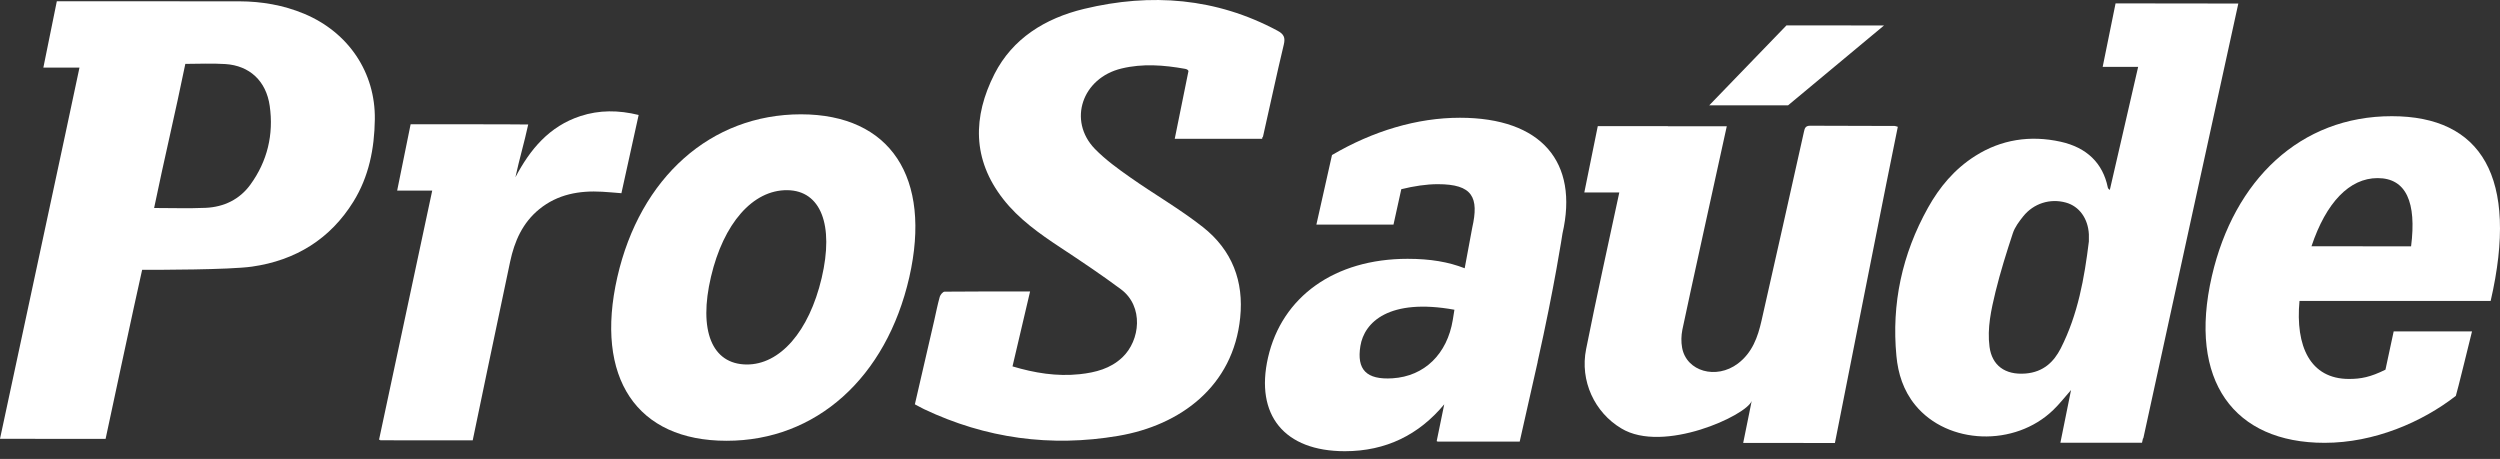 <?xml version="1.0" encoding="iso-8859-1"?>
<!-- Generator: Adobe Illustrator 19.0.0, SVG Export Plug-In . SVG Version: 6.00 Build 0)  -->
<!-- License: CC0. Made by SVG Repo: https://www.svgrepo.com/svg/278554/paste -->
<svg width="207" height="38" viewBox="0 0 207 38" fill="none" xmlns="http://www.w3.org/2000/svg">
<rect x="0" y="0" width="207" height="38" fill="#333333" stroke="none"/>
<path d="M51.113 22.953C52.996 14.693 58.863 9.465 66.322 9.465C73.732 9.471 77.165 14.7 75.289 22.96C73.392 31.268 67.573 36.503 60.162 36.496C52.704 36.503 49.223 31.268 51.113 22.953ZM68.035 23.014C69.068 18.616 67.96 15.781 65.193 15.747C62.331 15.713 59.904 18.507 58.87 22.913C57.823 27.366 58.945 30.146 61.807 30.18C64.567 30.207 66.988 27.468 68.035 23.014Z" fill="white"/>
<path d="M206.226 24.918C208.592 14.652 205.444 9.621 198.047 9.621C190.459 9.614 184.98 14.904 183.144 22.858C181.145 31.533 184.98 36.666 192.472 36.666C196.585 36.666 200.549 34.953 203.343 32.778C203.384 32.744 204.682 27.441 204.682 27.441H198.196L197.516 30.609C196.272 31.227 195.477 31.377 194.498 31.377C191.275 31.377 190.051 28.664 190.398 24.918H206.226ZM196.864 14.747C199.237 14.747 200.1 16.753 199.638 20.397L191.391 20.39C192.608 16.753 194.545 14.747 196.864 14.747Z" fill="white"/>
<path fill-rule="evenodd" clip-rule="evenodd" d="M120.881 9.75C117.332 9.75 113.681 10.845 110.289 12.837L108.997 18.595H115.381L116.027 15.665C117.081 15.407 118.107 15.25 119.052 15.25C121.935 15.25 122.472 16.338 121.901 18.854L121.276 22.212C119.929 21.689 118.447 21.43 116.55 21.43C110.5 21.43 106.142 24.572 104.993 29.602C103.905 34.375 106.346 37.36 111.356 37.36C114.762 37.36 117.495 35.993 119.583 33.478L118.957 36.53C118.957 36.53 118.978 36.53 119.012 36.53L119.005 36.564H125.831L127.32 29.963H127.313C128.713 23.728 129.373 19.336 129.373 19.336C130.733 13.422 127.639 9.75 120.881 9.75ZM115.299 31.323C113.131 31.459 112.322 30.602 112.641 28.644C112.961 26.686 115.007 24.667 120.426 25.646L120.29 26.495C119.827 29.31 117.944 31.159 115.299 31.323Z" fill="white"/>
<path fill-rule="evenodd" clip-rule="evenodd" d="M48.053 9.614C45.483 10.457 43.892 12.361 42.676 14.679C43.022 13.082 43.396 11.878 43.736 10.308C43.185 10.287 34 10.287 34 10.287L32.885 15.781H35.788C34.293 22.817 32.879 29.385 31.383 36.415C31.417 36.415 31.451 36.415 31.485 36.415L31.478 36.456L39.14 36.462C39.14 36.462 41.418 25.503 42.24 21.662C42.601 19.969 43.267 18.453 44.647 17.324C46.177 16.08 47.965 15.767 49.869 15.876C50.385 15.903 50.909 15.957 51.453 15.998C51.929 13.829 52.404 11.695 52.88 9.519C51.222 9.111 49.624 9.098 48.053 9.614Z" fill="white"/>
<path fill-rule="evenodd" clip-rule="evenodd" d="M185.333 0.293C184.191 0.293 175.169 0.28 175.169 0.28L174.102 5.535H177.039C176.536 7.683 174.788 15.373 174.693 15.726C174.564 15.638 174.537 15.577 174.523 15.509C174.115 13.517 172.796 12.218 170.621 11.735C168.098 11.178 165.692 11.552 163.55 12.912C161.81 14.013 160.579 15.515 159.641 17.195C157.479 21.063 156.615 25.17 157.023 29.473C157.159 30.928 157.594 32.329 158.58 33.539C161.272 36.83 166.827 37.033 170.016 33.94C170.532 33.444 170.967 32.879 171.477 32.301C171.477 32.308 171.477 32.315 171.477 32.322L170.6 36.66H177.358L177.44 36.292C177.453 36.292 177.467 36.292 177.467 36.292C177.467 36.292 185.156 1.027 185.333 0.293ZM170.628 28.848C170.063 29.949 169.207 30.806 167.718 30.928C166.004 31.064 164.937 30.248 164.733 28.719C164.529 27.162 164.869 25.652 165.229 24.157C165.63 22.525 166.134 20.914 166.664 19.309C166.827 18.813 167.174 18.351 167.514 17.922C168.384 16.834 169.75 16.413 171.056 16.773C172.164 17.079 172.891 18.092 172.959 19.404C172.966 19.595 172.959 19.792 172.959 19.989C172.586 23.028 172.055 26.04 170.628 28.848Z" fill="white"/>
<path fill-rule="evenodd" clip-rule="evenodd" d="M25.176 1.136C23.462 0.423 21.668 0.117 19.832 0.11C16.12 0.103 4.705 0.103 4.705 0.103L3.59 5.596H6.581C6.194 7.5 0.19 35.409 0.054 36.082L0 36.333L8.743 36.34C8.743 36.34 11.259 24.551 11.769 22.342C13.033 22.342 19.009 22.342 20.865 22.076C24.503 21.56 27.358 19.765 29.255 16.706C30.547 14.625 31.002 12.307 31.036 9.886C31.09 6.018 28.874 2.68 25.176 1.136ZM20.729 15.291C19.846 16.502 18.561 17.141 17.024 17.209C15.556 17.27 14.298 17.222 12.761 17.222C13.577 13.259 14.529 9.295 15.345 5.29C16.609 5.29 17.459 5.229 18.663 5.304C20.654 5.433 22.041 6.691 22.334 8.778C22.667 11.131 22.143 13.347 20.729 15.291Z" fill="white"/>
<path fill-rule="evenodd" clip-rule="evenodd" d="M105.768 2.537C100.703 -0.176 95.318 -0.604 89.763 0.735C86.514 1.517 83.835 3.203 82.346 6.12C80.544 9.669 80.49 13.19 83.067 16.488C84.352 18.133 86.065 19.35 87.833 20.513C89.519 21.628 91.198 22.749 92.816 23.953C94.713 25.367 94.421 28.182 92.925 29.596C91.946 30.52 90.722 30.84 89.403 30.983C87.493 31.187 85.657 30.881 83.835 30.337C84.331 28.229 84.807 26.176 85.29 24.136C82.876 24.136 80.544 24.123 78.213 24.15C78.07 24.15 77.859 24.408 77.811 24.578C77.628 25.231 77.499 25.897 77.349 26.557C76.819 28.861 76.288 31.159 75.751 33.478C76.023 33.62 76.261 33.757 76.513 33.879C81.612 36.299 86.996 37.04 92.592 36.089C97.738 35.218 102.117 31.982 102.688 26.298C102.994 23.314 102.042 20.723 99.588 18.793C97.704 17.31 95.583 16.093 93.612 14.707C92.571 13.979 91.524 13.218 90.654 12.327C88.397 9.988 89.6 6.453 92.864 5.671C94.611 5.249 96.365 5.385 98.119 5.698C98.296 5.732 98.371 5.793 98.405 5.882L97.269 11.491H104.503L104.537 11.341C104.558 11.341 104.571 11.341 104.571 11.334C105.156 8.785 105.686 6.235 106.298 3.693C106.434 3.121 106.318 2.829 105.768 2.537Z" fill="white"/>
<path fill-rule="evenodd" clip-rule="evenodd" d="M151.931 36.68L144.337 36.673L144.935 33.722C144.949 33.627 144.969 33.539 144.99 33.444L145.037 33.199C144.643 34.375 137.728 37.591 134.241 35.47C132.031 34.151 130.801 31.533 131.331 28.902C132.194 24.571 133.153 20.261 134.078 15.937H131.181L132.296 10.444H138.102V10.457C139.088 10.457 140.468 10.457 142.977 10.457C142.263 13.721 139.795 24.911 139.299 27.304C139.204 27.787 139.19 28.311 139.279 28.793C139.639 30.758 142.107 31.452 143.895 30.105C145.091 29.201 145.547 27.91 145.853 26.557C147.036 21.342 148.205 16.12 149.368 10.906C149.429 10.614 149.497 10.41 149.878 10.41C152.21 10.423 154.542 10.423 156.874 10.43C156.935 10.43 156.989 10.457 157.139 10.498C156.812 11.966 151.931 36.68 151.931 36.68ZM141.522 8.724H148.049L155.997 2.108L147.92 2.102L141.522 8.724Z" fill="white"/>
</svg>
